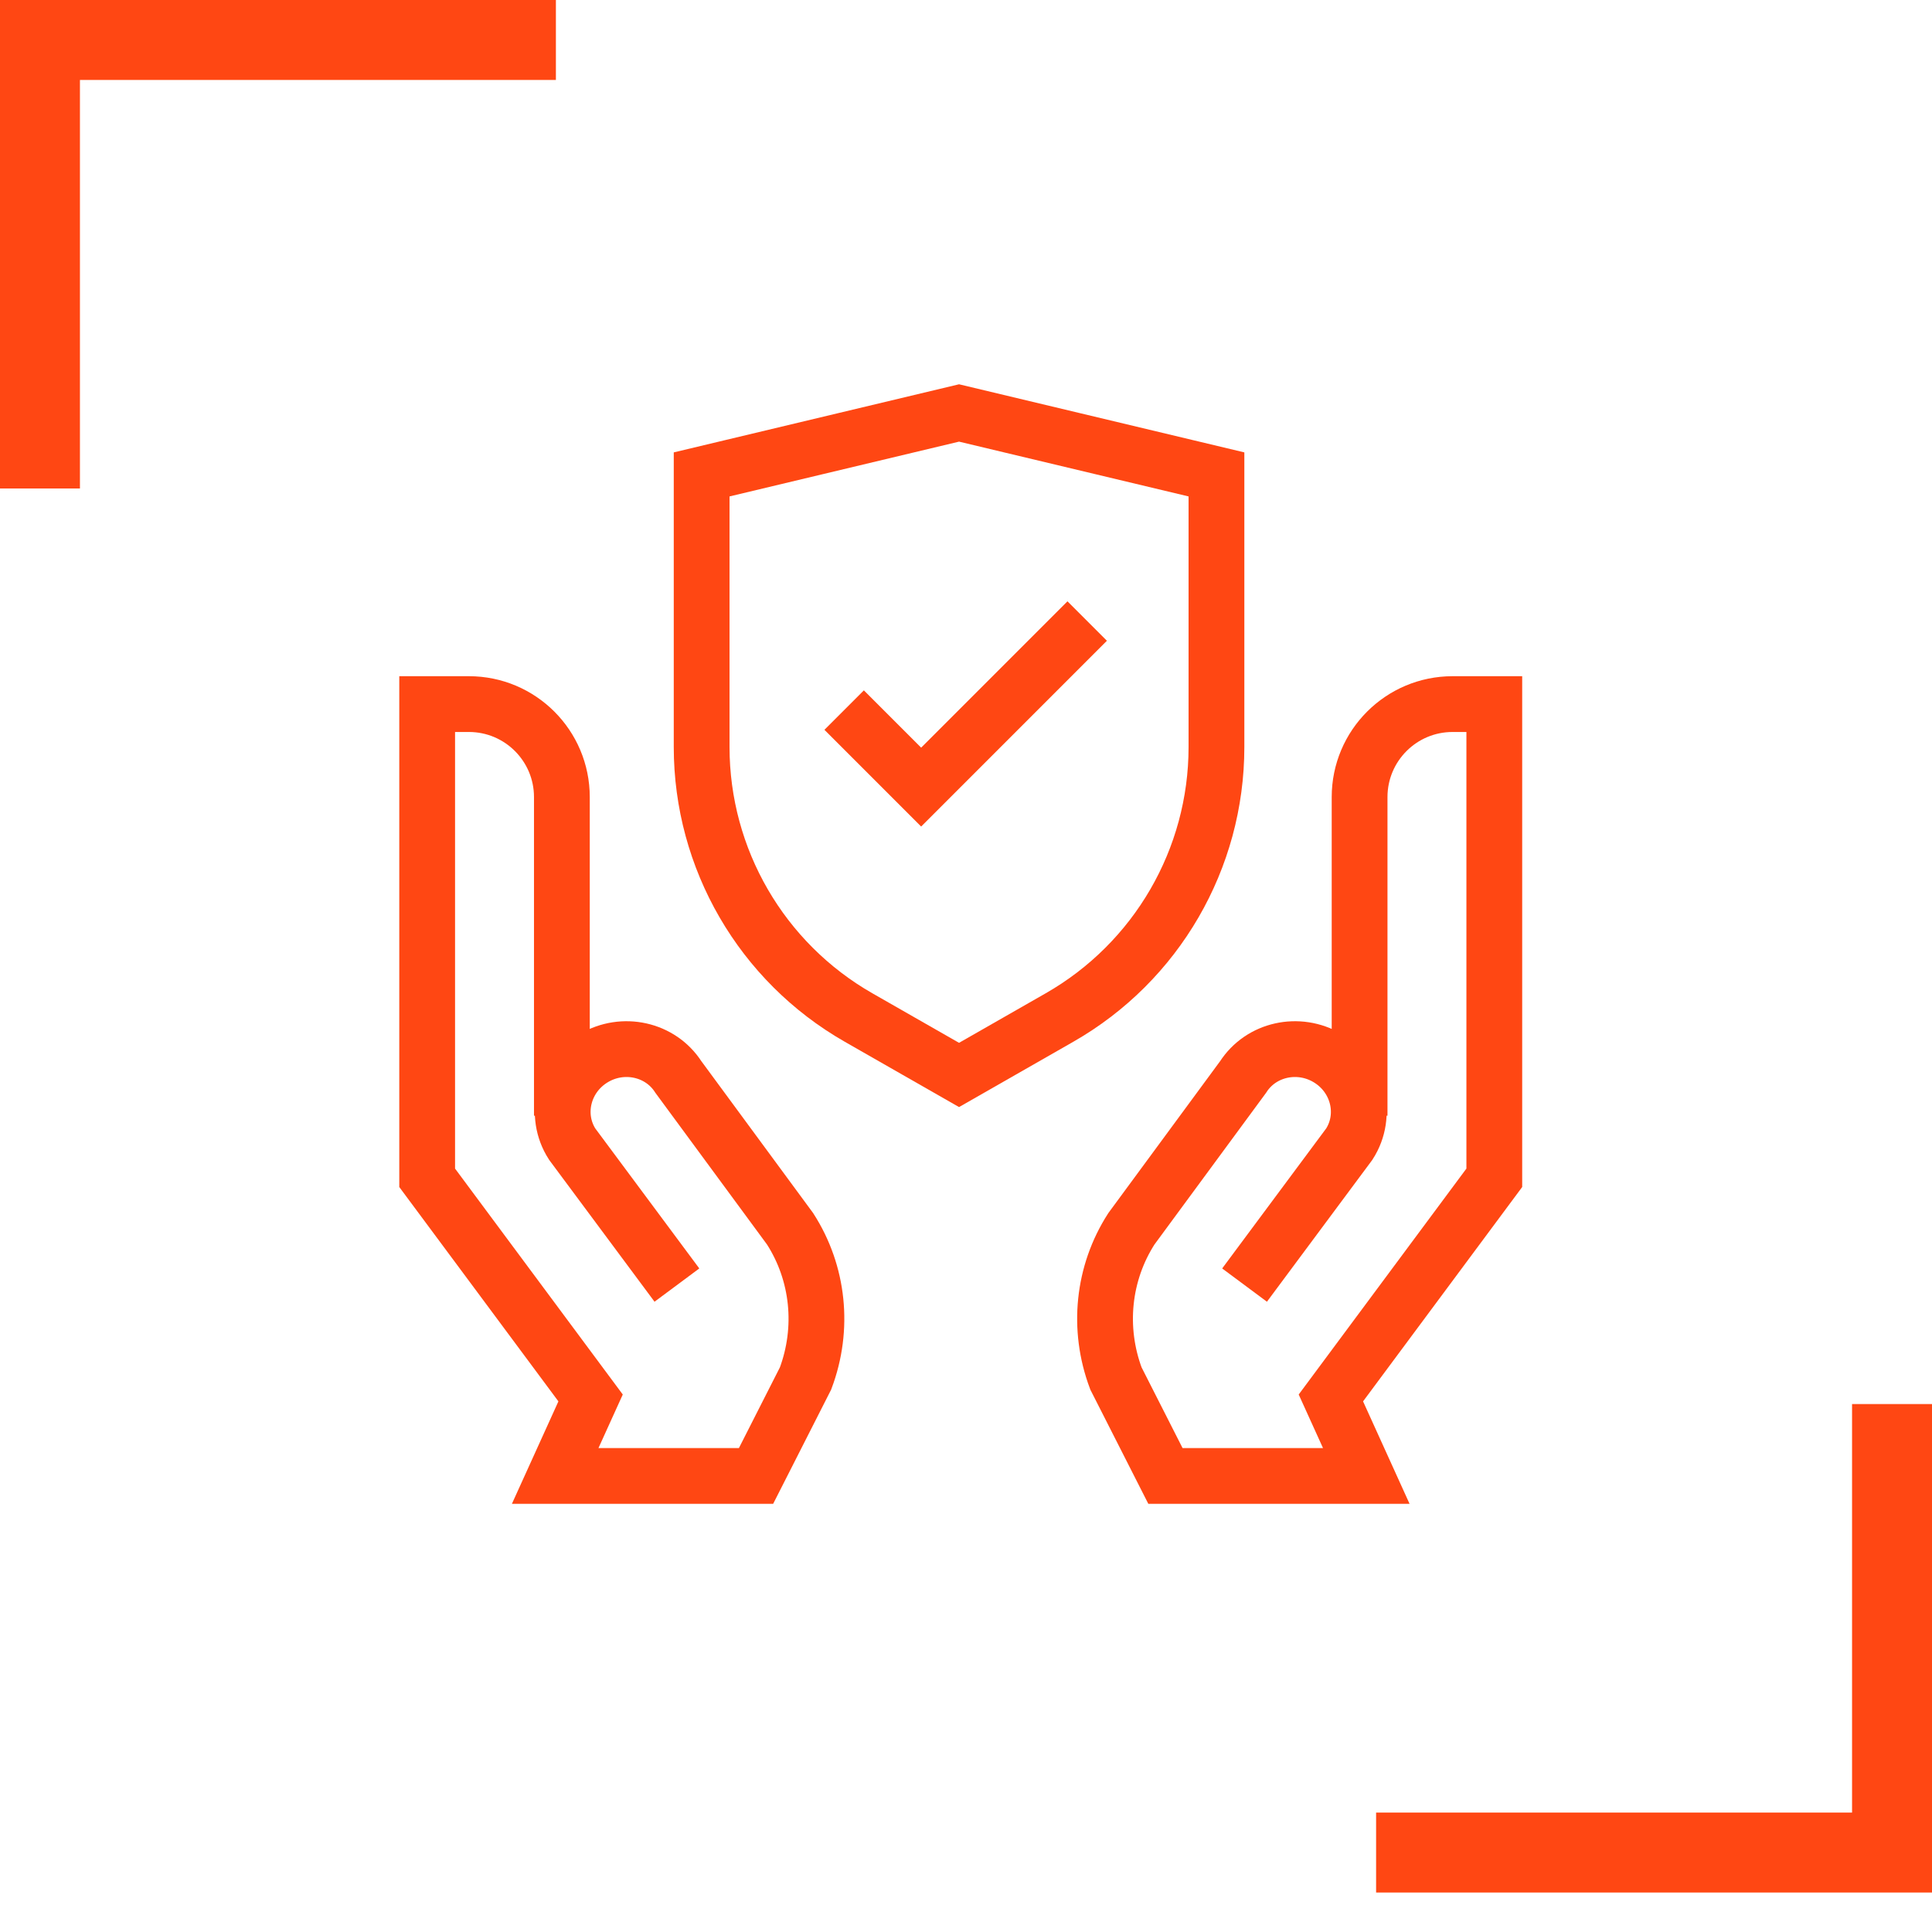 <svg width="145" height="143" viewBox="0 0 145 143" fill="none" xmlns="http://www.w3.org/2000/svg">
<g clip-path="url(#clip0_30_5080)">
<path d="M50.804 96.434L42.942 85.853C41.542 83.675 42.277 80.755 44.567 79.401C46.761 78.104 49.572 78.732 50.913 80.818L59.297 92.21C61.438 95.539 61.866 99.685 60.458 103.439L56.742 110.756H41.668L44.325 104.903L32.06 88.384V52.836H35.192C39.046 52.836 42.17 55.96 42.17 59.814V83.723" stroke="#FF4713" stroke-width="4.186" stroke-miterlimit="10"/>
<path d="M93.406 96.434L101.268 85.853C102.669 83.675 101.933 80.755 99.643 79.401C97.449 78.104 94.638 78.732 93.297 80.818L84.913 92.21C82.773 95.539 82.344 99.685 83.752 103.439L87.468 110.756H102.542L99.885 104.903L112.15 88.383V52.836H109.019C105.165 52.836 102.04 55.96 102.04 59.814V83.723" stroke="#FF4713" stroke-width="4.186" stroke-miterlimit="10"/>
<path d="M79.518 76.356L71.978 80.665L64.438 76.356C57.155 72.195 52.66 64.449 52.66 56.06V35.6L71.978 30.989L91.297 35.6V56.06C91.297 64.449 86.802 72.195 79.518 76.356Z" stroke="#FF4713" stroke-width="4.186" stroke-miterlimit="10"/>
<path d="M63.355 53.285L69.134 59.064L81.595 46.603" stroke="#FF4713" stroke-width="4.186" stroke-miterlimit="10"/>
</g>
<path d="M3 36.656V3H41.721" stroke="#FF4713" stroke-width="6"/>
<path d="M142 105.362L142 139.018L103.279 139.018" stroke="#FF4713" stroke-width="6"/>
<defs>
<clipPath id="clip0_30_5080">
<rect width="85.055" height="85.055" fill="white" transform="translate(29.578 28.308)"/>
</clipPath>
</defs>
</svg>
